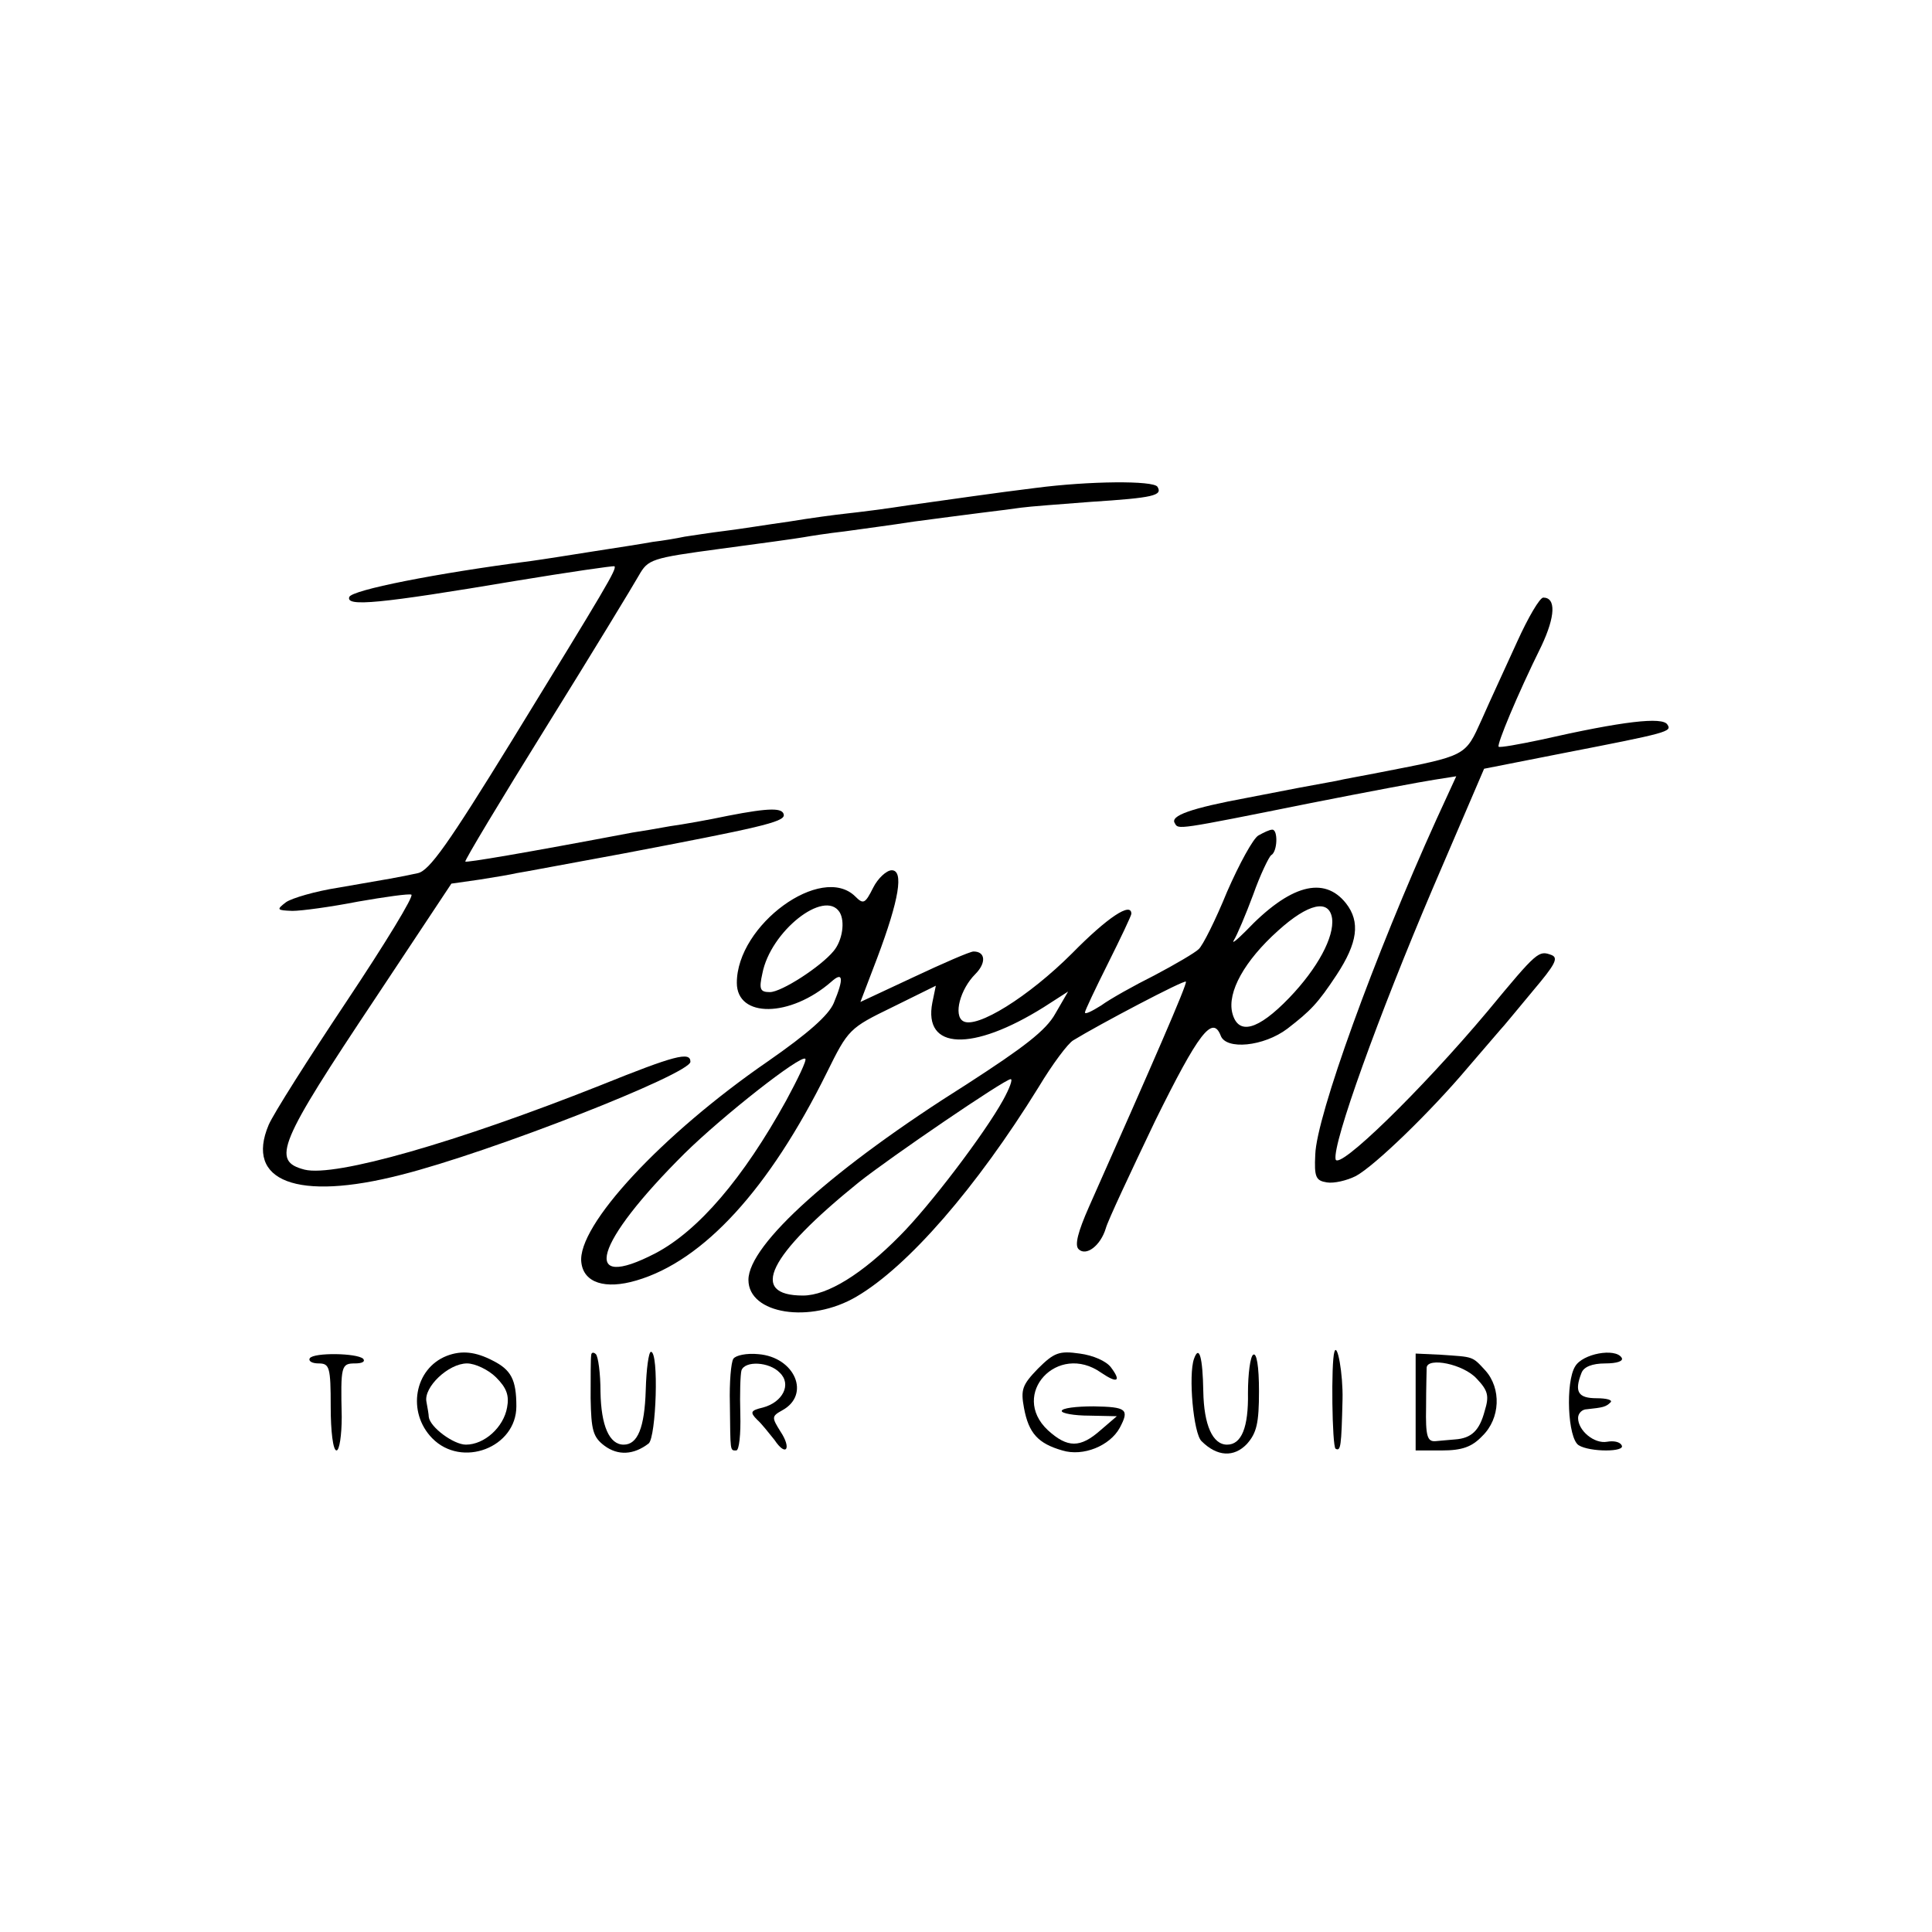 <?xml version="1.0" standalone="no"?>
<!DOCTYPE svg PUBLIC "-//W3C//DTD SVG 20010904//EN"
 "http://www.w3.org/TR/2001/REC-SVG-20010904/DTD/svg10.dtd">
<svg version="1.0" xmlns="http://www.w3.org/2000/svg"
 width="333pt" height="333pt" viewBox="0 0 333 333"
 preserveAspectRatio="xMidYMid meet">
<g transform="translate(0,333) scale(0.1,-0.1)"
fill="#000000" stroke="none">
<path d="M1785 2489 c-73 -9 -141 -19 -220 -30 -38 -6 -86 -12 -105 -14 -19
-2 -64 -8 -100 -14 -36 -5 -85 -13 -110 -16 -25 -3 -56 -8 -70 -10 -14 -3 -38
-7 -55 -9 -16 -3 -61 -10 -100 -16 -38 -6 -88 -14 -110 -17 -163 -21 -309 -50
-313 -62 -6 -17 50 -12 288 28 91 15 167 26 169 25 5 -4 -15 -37 -177 -301
-109 -177 -142 -224 -162 -228 -32 -7 -50 -10 -137 -25 -39 -6 -80 -18 -90
-25 -17 -13 -16 -14 11 -15 16 0 67 7 113 16 46 8 88 14 92 12 5 -2 -45 -84
-111 -183 -66 -99 -127 -195 -135 -214 -41 -97 49 -132 228 -86 155 39 499
174 499 195 0 18 -27 11 -156 -41 -247 -98 -456 -158 -509 -145 -58 15 -45 45
123 297 l130 196 49 7 c26 4 55 9 63 11 8 1 92 17 185 34 231 44 276 54 276
66 -1 13 -24 13 -96 -1 -33 -7 -78 -15 -100 -18 -22 -4 -51 -9 -65 -11 -190
-36 -286 -52 -288 -50 -2 1 61 106 140 233 79 127 150 244 159 260 16 28 21
30 140 46 68 9 133 18 144 20 11 2 43 7 70 10 28 4 82 11 120 17 39 5 90 12
115 15 25 3 56 7 70 9 14 2 68 6 120 10 109 7 124 11 115 26 -7 11 -118 10
-210 -2z"/>
<path d="M2615 2224 c-19 -42 -47 -102 -61 -134 -29 -64 -25 -62 -174 -91 -30
-6 -65 -12 -77 -15 -50 -9 -71 -13 -153 -29 -97 -18 -134 -31 -125 -44 6 -11
1 -12 235 35 96 19 192 37 212 40 l38 6 -34 -74 c-107 -236 -207 -512 -209
-578 -2 -39 1 -45 20 -48 12 -2 34 3 50 11 33 18 129 111 193 187 25 29 50 58
55 64 6 6 31 37 57 68 38 45 45 57 32 62 -22 8 -24 7 -110 -97 -115 -137 -258
-276 -262 -255 -5 28 73 245 168 468 l88 205 137 27 c180 35 187 37 179 49 -8
14 -77 6 -218 -26 -38 -8 -71 -14 -73 -12 -3 4 31 87 74 174 24 51 25 83 3 83
-6 0 -26 -34 -45 -76z"/>
<path d="M2169 1890 c-9 -5 -33 -49 -54 -97 -20 -49 -42 -93 -49 -99 -6 -6
-40 -26 -76 -45 -36 -18 -77 -41 -92 -52 -16 -10 -28 -16 -28 -12 0 3 18 41
40 85 22 44 40 82 40 85 0 21 -41 -6 -102 -68 -75 -75 -165 -131 -188 -117
-17 10 -5 55 21 81 19 19 18 39 -3 39 -6 0 -52 -20 -103 -44 l-92 -43 29 76
c38 101 46 151 25 151 -9 0 -24 -14 -32 -30 -14 -28 -17 -29 -31 -15 -58 57
-204 -49 -204 -149 0 -61 92 -60 163 2 20 18 22 6 4 -37 -9 -21 -44 -52 -113
-100 -183 -126 -330 -284 -322 -347 4 -35 41 -47 95 -31 116 34 229 158 328
358 37 75 39 77 113 113 l75 37 -6 -29 c-16 -82 69 -85 192 -8 l42 27 -22 -38
c-16 -29 -54 -58 -153 -122 -229 -144 -376 -276 -376 -337 0 -59 106 -76 186
-29 89 52 207 188 314 361 24 40 51 76 60 81 44 27 192 105 194 101 3 -3 -59
-145 -167 -388 -19 -43 -25 -66 -18 -73 13 -13 38 6 47 36 3 12 42 95 85 185
75 152 99 183 113 147 9 -25 74 -19 115 12 40 31 52 43 85 93 36 55 41 91 16
123 -38 48 -97 32 -173 -48 -16 -16 -25 -23 -20 -15 5 8 20 43 33 78 12 34 27
65 31 68 11 6 12 44 2 44 -5 0 -15 -5 -24 -10z m-722 -132 c10 -16 5 -49 -10
-67 -22 -27 -90 -71 -110 -71 -17 0 -19 5 -13 32 14 73 107 146 133 106z m849
-11 c4 -32 -25 -86 -74 -137 -54 -56 -88 -65 -98 -26 -9 36 21 90 79 142 52
47 88 55 93 21z m-941 -314 c-74 -134 -151 -224 -225 -263 -131 -68 -106 17
50 172 66 65 201 171 208 163 3 -2 -13 -35 -33 -72z m374 1 c-32 -58 -127
-183 -178 -234 -65 -66 -125 -103 -167 -103 -94 0 -60 69 96 195 54 43 252
178 262 178 4 0 -2 -16 -13 -36z"/>
<path d="M534 989 c-3 -5 4 -9 15 -9 19 0 21 -6 21 -75 0 -42 4 -75 10 -75 5
0 9 26 9 58 -2 88 -1 92 23 92 12 0 18 3 14 8 -11 10 -85 11 -92 1z"/>
<path d="M770 993 c-56 -22 -69 -97 -25 -142 51 -52 145 -16 145 55 0 46 -9
63 -41 79 -29 15 -53 18 -79 8z m85 -37 c18 -18 23 -31 19 -52 -6 -34 -39 -64
-71 -64 -21 0 -62 30 -64 48 0 4 -2 15 -4 26 -5 25 38 66 70 66 14 0 37 -11
50 -24z"/>
<path d="M1019 994 c-1 -5 -1 -38 -1 -74 1 -55 4 -67 24 -82 23 -17 50 -16 76
4 13 11 18 158 4 158 -4 0 -8 -30 -9 -66 -2 -65 -14 -94 -38 -94 -25 0 -39 33
-40 91 0 32 -4 61 -8 65 -4 4 -8 3 -8 -2z"/>
<path d="M1264 988 c-4 -6 -7 -41 -6 -77 1 -84 0 -81 11 -81 5 0 8 28 7 63 -1
34 0 68 2 75 6 17 48 15 66 -4 21 -20 5 -51 -29 -60 -21 -5 -23 -8 -10 -21 8
-7 21 -24 30 -35 20 -30 30 -15 10 15 -15 24 -15 26 3 36 50 27 22 92 -41 97
-20 2 -39 -2 -43 -8z"/>
<path d="M1789 971 c-27 -28 -30 -36 -24 -68 8 -43 24 -61 66 -73 36 -11 82 8
99 39 17 32 12 36 -45 37 -30 0 -55 -3 -55 -8 0 -4 21 -8 48 -8 l47 -1 -28
-24 c-35 -31 -57 -31 -91 0 -66 62 17 152 92 99 28 -19 35 -15 17 9 -8 11 -31
21 -54 24 -35 5 -44 2 -72 -26z"/>
<path d="M2058 988 c-10 -28 -1 -129 13 -142 27 -27 56 -28 78 -5 17 19 21 36
21 91 0 43 -4 67 -10 63 -5 -3 -9 -33 -9 -66 1 -59 -11 -89 -36 -89 -25 0 -40
34 -41 92 -1 58 -7 81 -16 56z"/>
<path d="M2300 1000 c-6 -18 -4 -163 2 -167 9 -5 10 4 12 85 1 44 -9 99 -14
82z"/>
<path d="M2440 913 l0 -83 45 0 c35 0 52 6 70 25 31 30 33 82 5 113 -23 25
-20 23 -77 27 l-43 2 0 -84z m105 41 c20 -21 22 -30 14 -56 -9 -34 -23 -47
-51 -49 -10 -1 -25 -2 -34 -3 -14 -1 -17 9 -16 59 0 33 1 63 1 68 2 18 63 6
86 -19z"/>
<path d="M2715 975 c-17 -27 -13 -124 6 -136 19 -12 82 -12 74 0 -3 6 -14 8
-25 6 -22 -4 -50 19 -50 41 0 8 7 15 15 15 28 3 33 4 41 12 4 4 -7 7 -24 7
-32 0 -39 11 -26 44 4 10 18 16 41 16 20 0 32 4 28 10 -11 17 -67 7 -80 -15z"/>
</g>
</svg>

